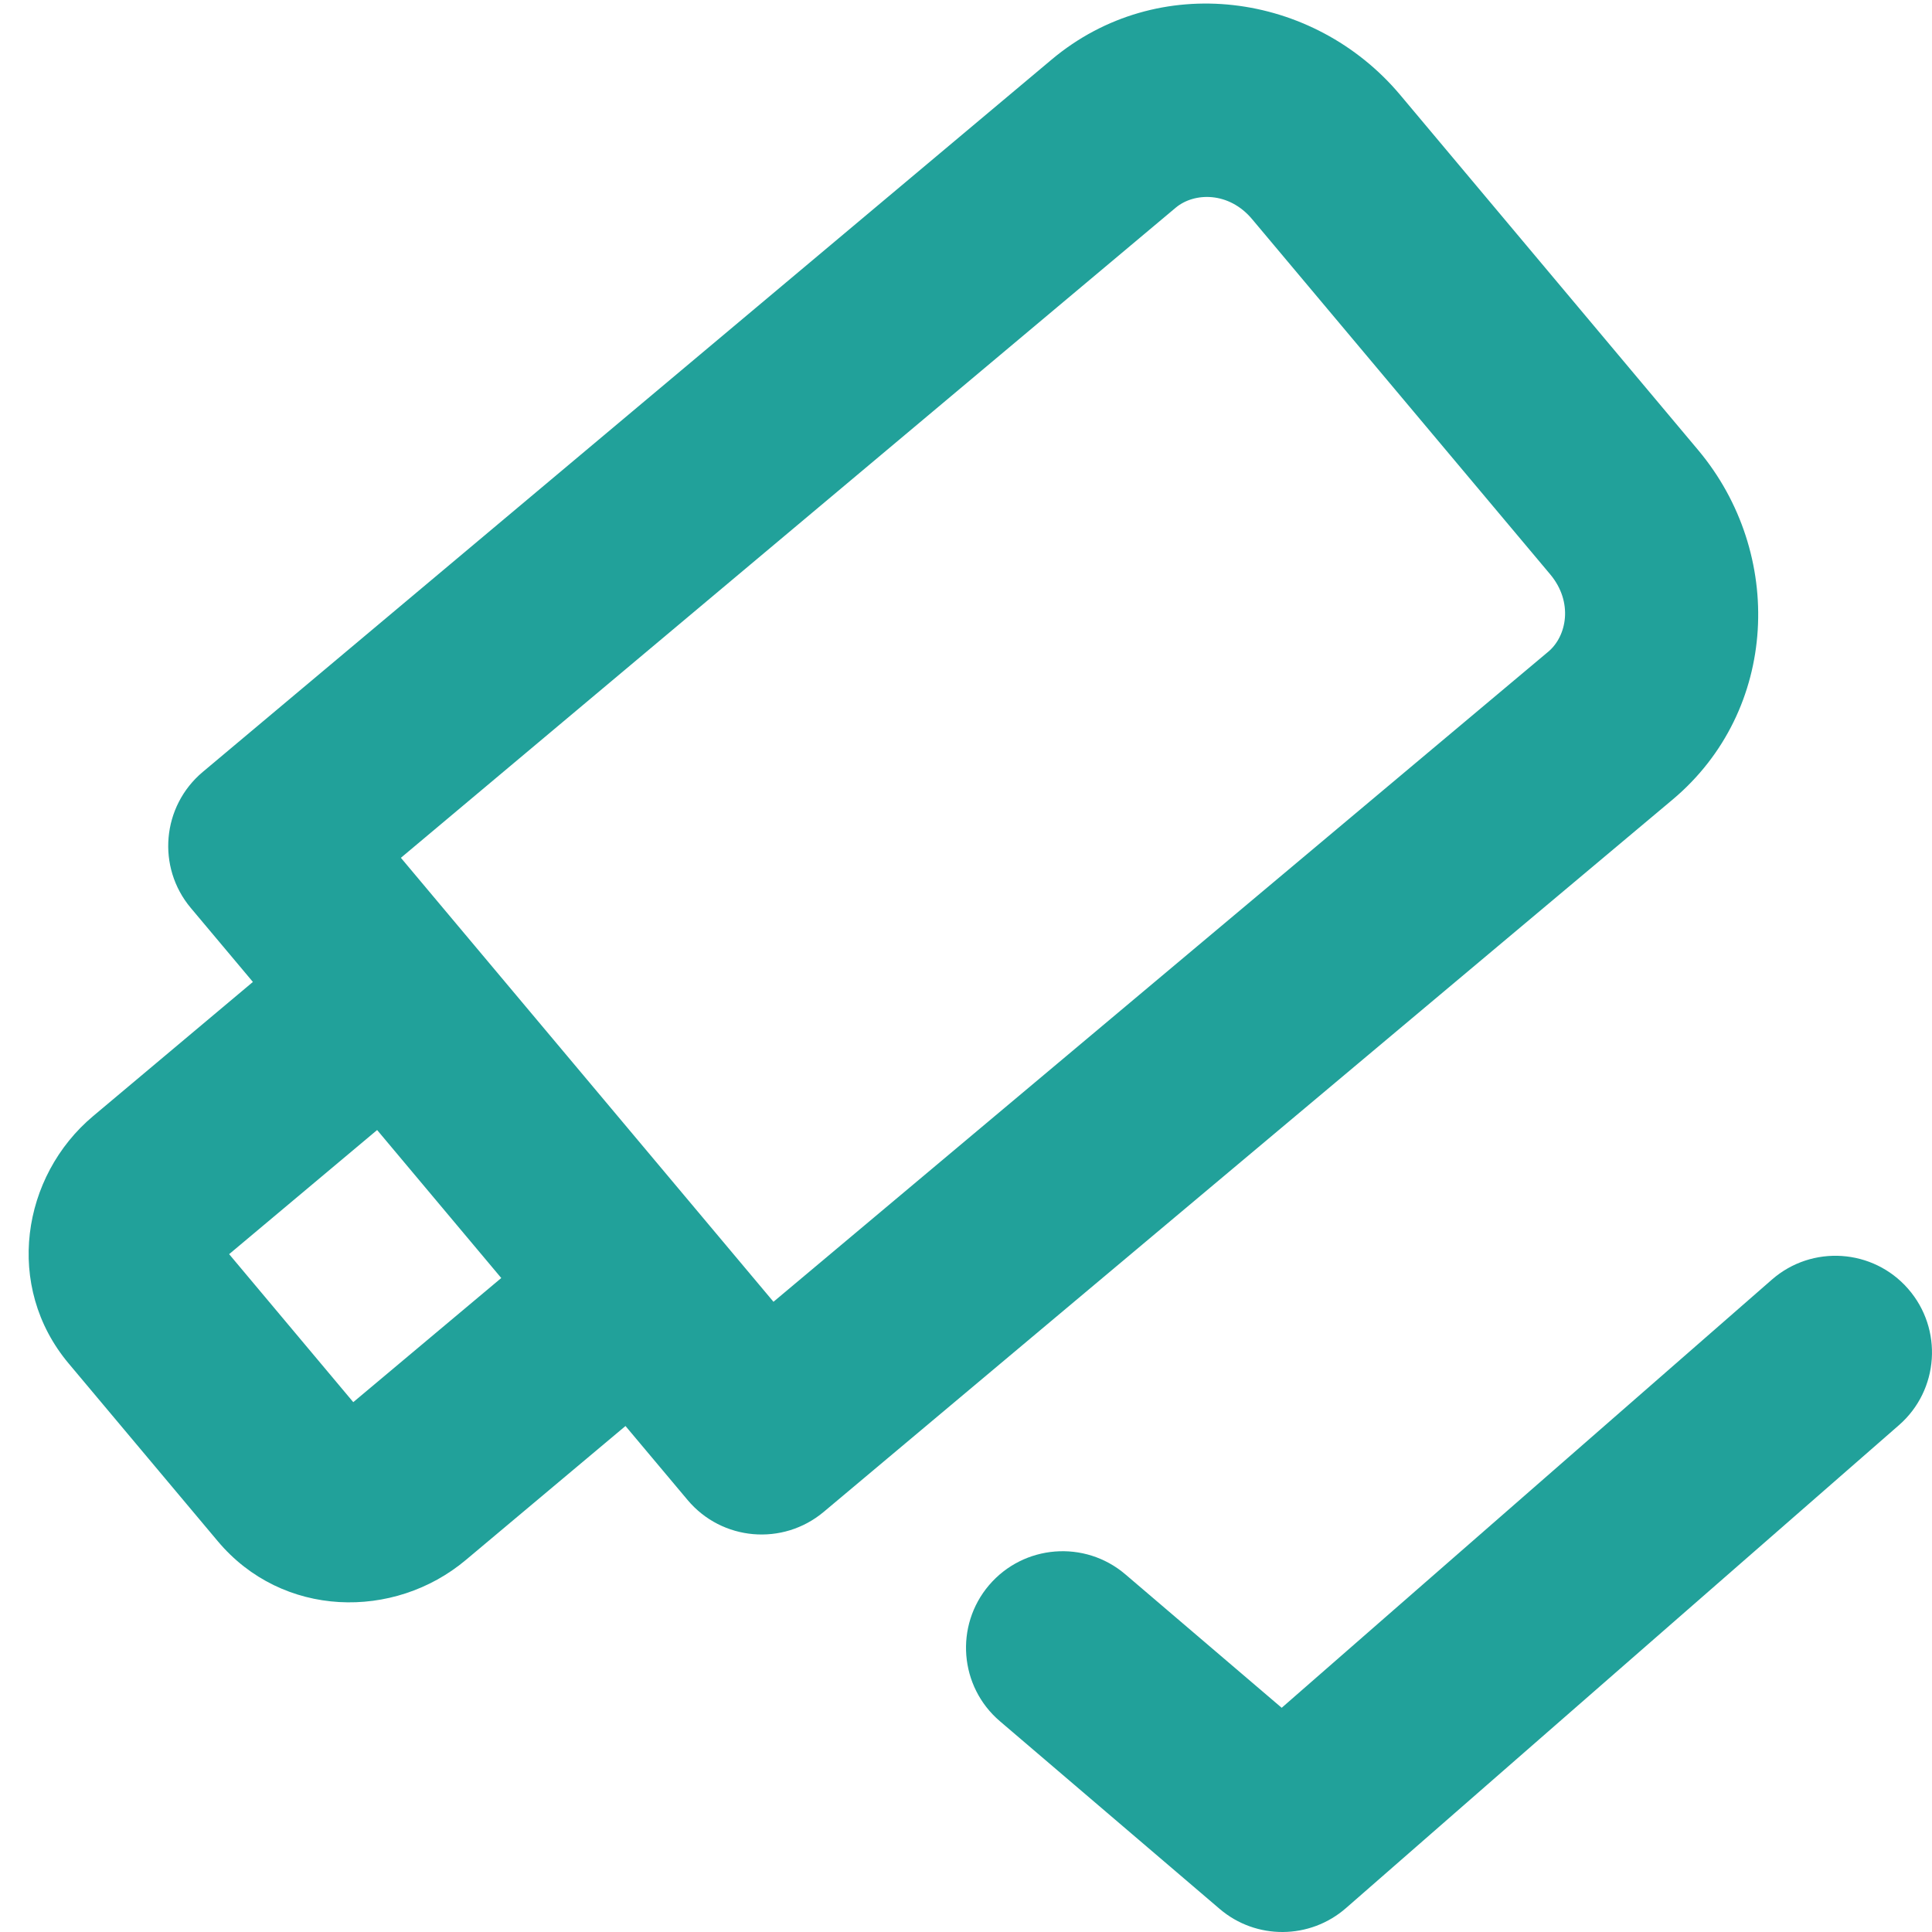 <svg width="20" height="20" viewBox="0 0 20 20" fill="none" xmlns="http://www.w3.org/2000/svg">
<path fill-rule="evenodd" clip-rule="evenodd" d="M14.495 0.983C13.599 -0.084 11.988 -0.308 10.886 0.617L2.099 7.991C1.676 8.346 1.62 8.976 1.975 9.399L2.618 10.165L0.965 11.553C0.223 12.175 0.042 13.318 0.711 14.115L2.254 15.954C2.923 16.752 4.08 16.772 4.822 16.149L6.475 14.762L7.118 15.528C7.473 15.951 8.103 16.006 8.527 15.651L17.314 8.278C18.416 7.353 18.475 5.727 17.58 4.66L14.495 0.983ZM12.171 2.15C12.363 1.989 12.722 1.982 12.962 2.269L16.048 5.946C16.288 6.233 16.22 6.585 16.028 6.746L8.007 13.476L4.15 8.88L12.171 2.15ZM5.189 13.23L3.904 11.698L2.372 12.983L3.657 14.515L5.189 13.23Z" fill="#21A19A"/>
<path fill-rule="evenodd" clip-rule="evenodd" d="M19.753 13.342C20.116 13.758 20.074 14.39 19.658 14.753L13.933 19.753C13.559 20.079 13.003 20.083 12.626 19.761L10.351 17.818C9.931 17.46 9.881 16.829 10.239 16.409C10.598 15.989 11.229 15.939 11.649 16.297L13.268 17.679L18.342 13.247C18.758 12.883 19.39 12.926 19.753 13.342Z" fill="#21A19A"/>
</svg>
